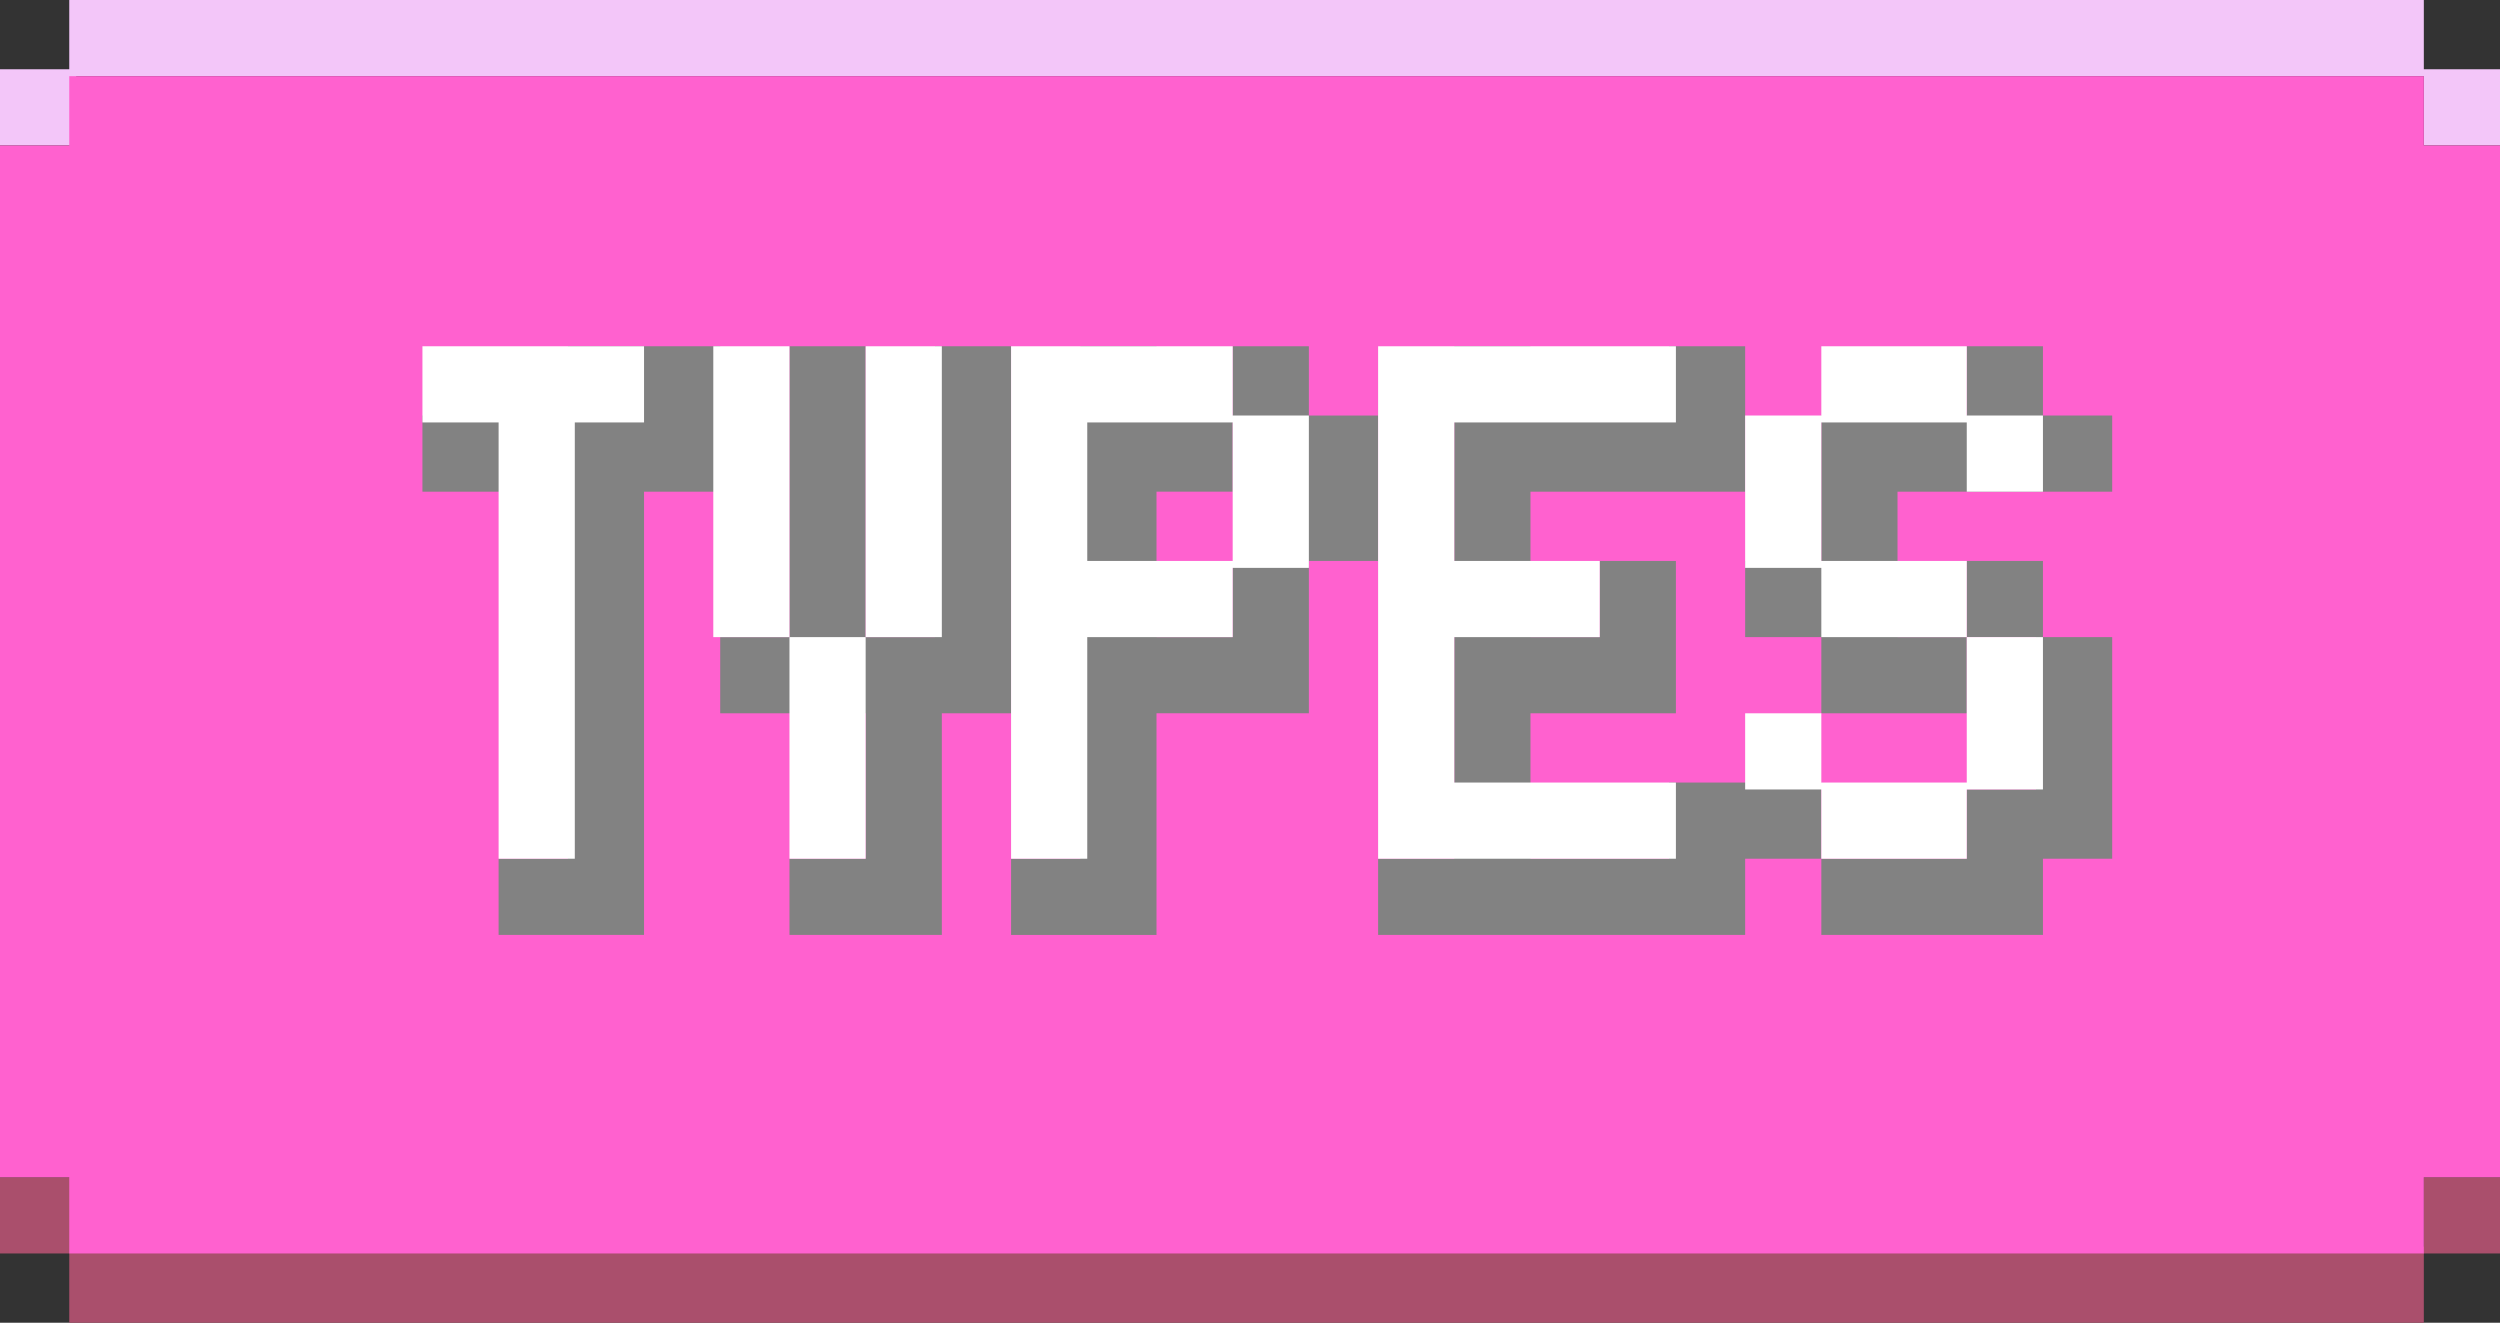 <svg xmlns="http://www.w3.org/2000/svg" viewBox="0 0 361 191"><rect x="0" y="0" width="361" height="191" fill="#333333" stroke="none"/><defs><style>.cls-1{fill:#f3c6f9;}.cls-2{fill:#aa4f6c;}.cls-3{fill:#ff61cf;}.cls-4{fill:#828282;}.cls-5{fill:#fff;}</style></defs><title>types</title><g id="Layer_2" data-name="Layer 2"><g id="Layer_1-2" data-name="Layer 1"><polygon class="cls-1" points="350 10 350 0 340 0 339 0 329 0 319 0 318 0 308 0 297 0 287 0 286 0 276 0 265 0 255 0 254 0 244 0 234 0 233 0 223 0 212 0 202 0 201 0 191 0 181 0 180 0 170 0 159 0 149 0 148 0 138 0 128 0 127 0 117 0 106 0 96 0 95 0 85 0 74 0 64 0 63 0 53 0 43 0 42 0 32 0 21 0 10 0 10 10 0 10 0 21 11 21 11 11 21 11 32 11 42 11 43 11 53 11 63 11 64 11 74 11 85 11 95 11 96 11 106 11 117 11 127 11 128 11 138 11 148 11 149 11 159 11 170 11 180 11 181 11 191 11 201 11 202 11 212 11 223 11 233 11 234 11 244 11 254 11 255 11 265 11 276 11 286 11 287 11 297 11 308 11 318 11 319 11 329 11 339 11 340 11 350 11 350 21 361 21 361 10 350 10"/><polygon class="cls-2" points="350 170 350 180 340 180 339 180 329 180 319 180 318 180 308 180 297 180 287 180 286 180 276 180 265 180 255 180 254 180 244 180 234 180 233 180 223 180 212 180 202 180 201 180 191 180 181 180 180 180 170 180 159 180 149 180 148 180 138 180 128 180 127 180 117 180 106 180 96 180 95 180 85 180 74 180 64 180 63 180 53 180 43 180 42 180 32 180 21 180 11 180 11 170 0 170 0 181 10 181 10 191 21 191 32 191 42 191 43 191 53 191 63 191 64 191 74 191 85 191 95 191 96 191 106 191 117 191 127 191 128 191 138 191 148 191 149 191 159 191 170 191 180 191 181 191 191 191 201 191 202 191 212 191 223 191 233 191 234 191 244 191 254 191 255 191 265 191 276 191 286 191 287 191 297 191 308 191 318 191 319 191 329 191 339 191 340 191 350 191 350 181 361 181 361 170 350 170"/><polygon class="cls-3" points="350 21 350 11 10 11 10 21 0 21 0 32 0 42 0 43 0 53 0 63 0 64 0 74 0 85 0 95 0 96 0 106 0 117 0 127 0 128 0 138 0 148 0 149 0 159 0 170 10 170 10 181 350 181 350 170 361 170 361 159 361 149 361 148 361 138 361 128 361 127 361 117 361 106 361 96 361 95 361 85 361 74 361 64 361 63 361 53 361 43 361 42 361 32 361 21 350 21"/><path class="cls-4" d="M199,60H189V50H178V60H167V50H156v74H146v11h21V103h22V81h10ZM178,81V92H167V71h11V61h10V81Z"/><polygon class="cls-4" points="104 50 93 50 82 50 82 60 61 60 61 71 82 71 82 124 72 124 72 135 82 135 83 135 93 135 93 71 104 71 104 50"/><polygon class="cls-4" points="146 92 146 71 146 50 135 50 135 71 135 92 125 92 125 71 125 50 114 50 114 71 114 92 104 92 104 103 125 103 125 124 114 124 114 135 136 135 136 124 136 103 146 103 146 92"/><polygon class="cls-4" points="284 71 294 71 295 71 305 71 305 60 295 60 295 50 284 50 284 60 263 60 263 71 263 81 252 81 252 92 263 92 263 103 284 103 284 92 274 92 274 71 284 71"/><polygon class="cls-4" points="294 113 294 114 284 114 284 124 263 124 263 135 284 135 295 135 295 124 305 124 305 113 305 92 295 92 295 81 284 81 284 92 294 92 294 113"/><polygon class="cls-4" points="252 113 241 113 241 124 221 124 221 103 242 103 242 92 242 81 231 81 231 92 221 92 221 71 252 71 252 61 252 60 252 50 241 50 241 60 221 60 221 50 210 50 210 92 210 103 210 124 199 124 199 135 210 135 220 135 221 135 252 135 252 124 263 124 263 113 252 113"/><path class="cls-5" d="M178,50H146v74h11V92h21V82h11V60H178Zm0,21V81H157V61h21Z"/><polygon class="cls-5" points="82 50 72 50 61 50 61 61 72 61 72 71 72 81 72 82 72 92 72 103 72 113 72 114 72 124 83 124 83 114 83 113 83 103 83 92 83 82 83 81 83 71 83 61 93 61 93 50 83 50 82 50"/><polygon class="cls-5" points="114 81 114 71 114 61 114 60 114 50 103 50 103 60 103 61 103 71 103 81 103 82 103 92 114 92 114 82 114 81"/><polygon class="cls-5" points="114 103 114 113 114 114 114 124 125 124 125 114 125 113 125 103 125 92 114 92 114 103"/><polygon class="cls-5" points="125 60 125 61 125 71 125 81 125 82 125 92 136 92 136 82 136 81 136 71 136 61 136 60 136 50 125 50 125 60"/><polygon class="cls-5" points="221 50 220 50 210 50 199 50 199 60 199 61 199 71 199 81 199 82 199 92 199 103 199 113 199 114 199 124 210 124 220 124 221 124 231 124 242 124 242 113 231 113 221 113 220 113 210 113 210 103 210 92 220 92 221 92 231 92 231 81 221 81 220 81 210 81 210 71 210 61 220 61 221 61 231 61 242 61 242 50 231 50 221 50"/><polygon class="cls-5" points="284 113 274 113 273 113 263 113 263 103 252 103 252 114 263 114 263 124 273 124 274 124 284 124 284 114 295 114 295 103 295 92 284 92 284 103 284 113"/><polygon class="cls-5" points="295 71 295 60 284 60 284 50 274 50 273 50 263 50 263 60 252 60 252 71 252 82 263 82 263 92 273 92 274 92 284 92 284 81 274 81 273 81 263 81 263 71 263 61 273 61 274 61 284 61 284 71 295 71"/></g></g></svg>